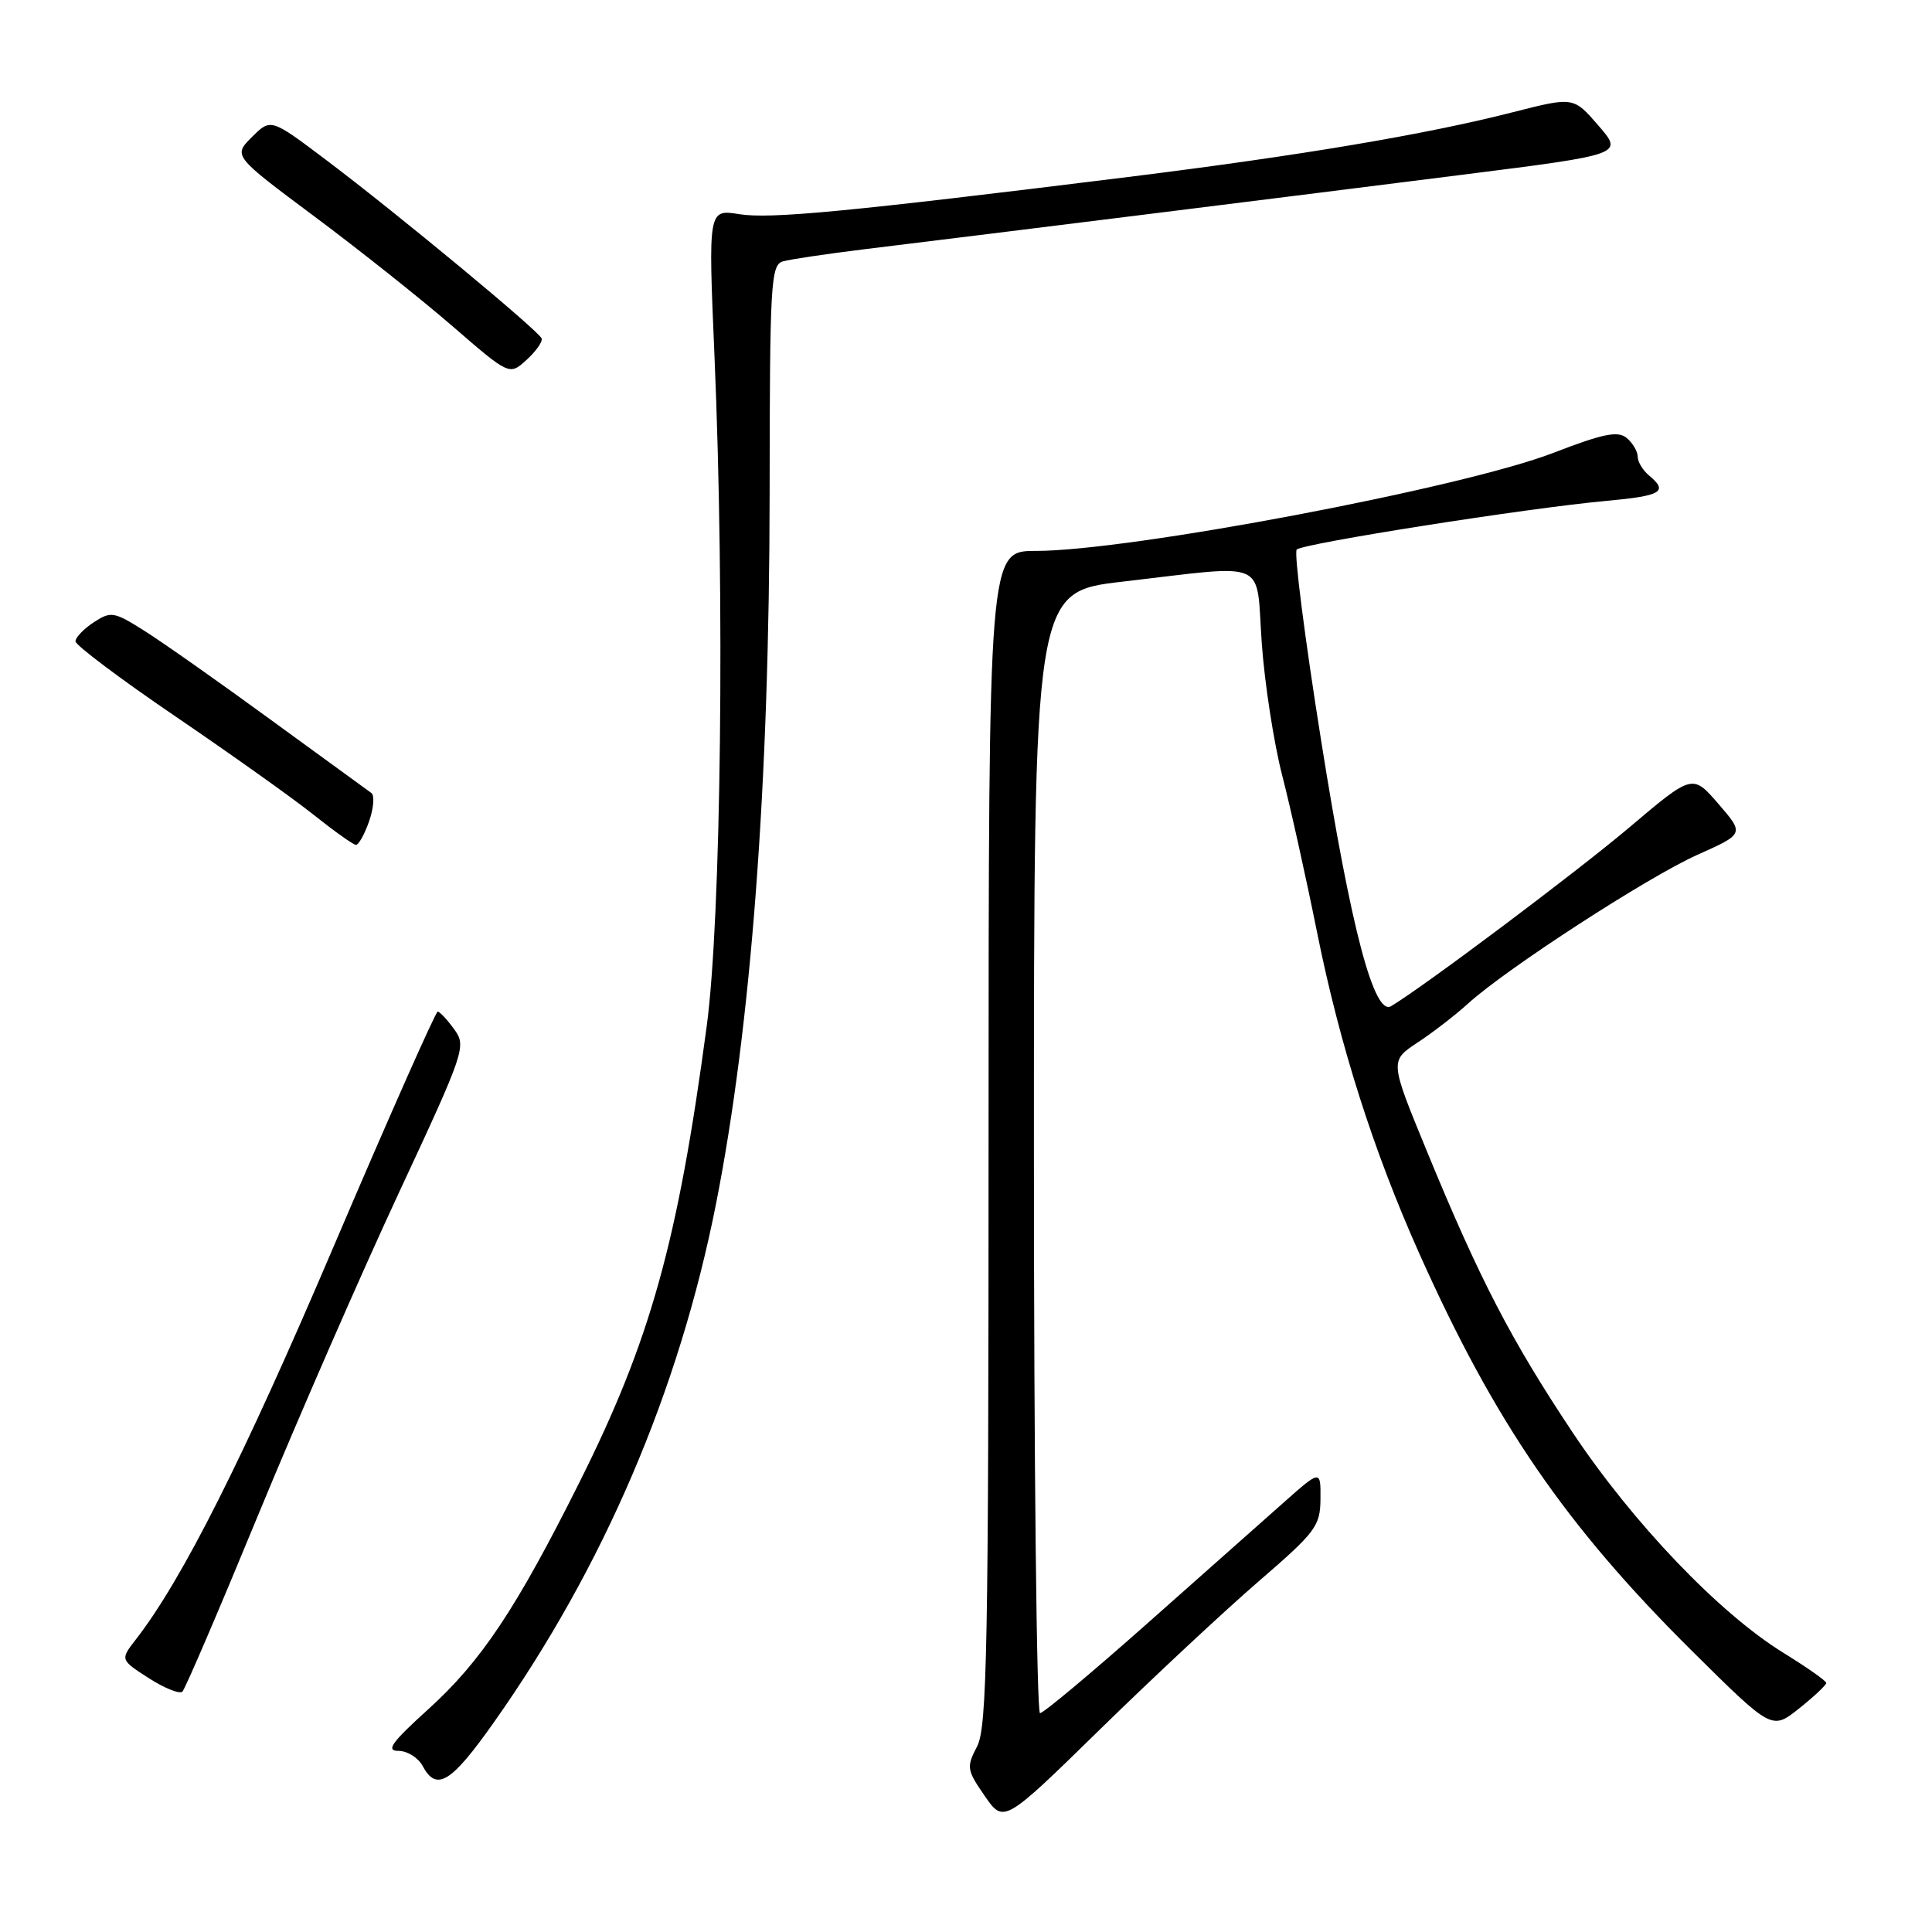 <?xml version="1.0" encoding="UTF-8" standalone="no"?>
<!DOCTYPE svg PUBLIC "-//W3C//DTD SVG 1.1//EN" "http://www.w3.org/Graphics/SVG/1.1/DTD/svg11.dtd" >
<svg xmlns="http://www.w3.org/2000/svg" xmlns:xlink="http://www.w3.org/1999/xlink" version="1.1" viewBox="0 0 256 256">
 <g >
 <path fill="currentColor"
d=" M 166.82 209.50 C 174.35 203.00 174.94 202.22 174.97 198.62 C 175.00 194.74 175.00 194.74 170.06 199.12 C 167.35 201.53 159.16 208.79 151.87 215.25 C 144.58 221.71 138.26 227.00 137.81 227.00 C 137.36 227.00 137.00 193.57 137.00 152.72 C 137.00 78.43 137.00 78.43 148.75 77.07 C 168.39 74.80 166.39 73.92 167.19 85.22 C 167.57 90.57 168.79 98.44 169.89 102.72 C 171.00 107.00 173.07 116.35 174.51 123.50 C 177.52 138.47 181.97 152.45 188.02 166.00 C 198.06 188.47 207.46 202.17 224.32 218.88 C 234.79 229.25 234.79 229.25 238.39 226.38 C 240.38 224.79 241.99 223.28 241.99 223.00 C 241.98 222.72 239.42 220.93 236.30 219.00 C 227.80 213.76 216.38 201.81 208.36 189.78 C 200.21 177.53 196.03 169.47 189.07 152.54 C 184.15 140.58 184.15 140.58 187.82 138.15 C 189.85 136.82 192.85 134.50 194.50 133.00 C 199.57 128.38 218.38 116.18 224.93 113.26 C 231.13 110.49 231.13 110.49 227.70 106.52 C 224.27 102.55 224.27 102.55 215.89 109.64 C 208.94 115.52 188.67 130.73 184.33 133.32 C 182.08 134.67 179.02 123.08 175.07 98.21 C 172.90 84.62 171.44 73.19 171.82 72.82 C 172.63 72.01 202.42 67.32 212.75 66.38 C 220.19 65.70 221.10 65.16 218.50 63.00 C 217.68 62.32 217.00 61.19 217.00 60.50 C 217.00 59.81 216.34 58.70 215.54 58.03 C 214.37 57.06 212.43 57.46 205.79 60.02 C 193.79 64.65 149.71 73.00 137.25 73.00 C 131.00 73.00 131.00 73.00 130.99 150.75 C 130.99 218.32 130.79 228.88 129.47 231.41 C 128.04 234.15 128.10 234.53 130.48 237.97 C 133.01 241.62 133.01 241.62 145.85 229.06 C 152.92 222.15 162.36 213.35 166.82 209.50 Z  M 65.42 228.25 C 79.96 207.67 89.97 184.32 94.88 159.50 C 99.53 135.97 101.95 103.91 101.98 65.32 C 102.00 37.44 102.13 35.10 103.75 34.63 C 104.71 34.36 109.55 33.64 114.50 33.03 C 131.23 30.99 172.38 25.86 193.80 23.15 C 215.11 20.46 215.11 20.46 211.80 16.64 C 208.50 12.82 208.50 12.82 200.50 14.86 C 188.89 17.83 172.26 20.62 149.50 23.45 C 112.33 28.06 102.10 29.04 97.96 28.38 C 93.84 27.72 93.84 27.72 94.67 47.11 C 96.05 79.32 95.56 121.69 93.64 136.00 C 89.81 164.60 86.18 177.63 76.77 196.43 C 68.39 213.19 63.75 220.15 56.74 226.49 C 51.89 230.88 51.09 232.00 52.79 232.00 C 53.97 232.00 55.41 232.90 56.00 234.00 C 57.84 237.43 59.76 236.26 65.42 228.25 Z  M 34.31 200.50 C 39.53 187.85 47.86 168.77 52.83 158.10 C 61.61 139.25 61.82 138.63 60.18 136.38 C 59.26 135.11 58.27 134.05 58.00 134.04 C 57.73 134.03 51.50 148.08 44.17 165.26 C 32.20 193.33 24.14 209.33 18.02 217.21 C 15.92 219.92 15.92 219.92 19.71 222.36 C 21.79 223.70 23.80 224.50 24.17 224.15 C 24.54 223.79 29.10 213.15 34.31 200.50 Z  M 48.91 108.82 C 49.52 107.07 49.65 105.38 49.20 105.07 C 48.75 104.75 42.79 100.41 35.94 95.42 C 29.10 90.42 21.55 85.11 19.17 83.61 C 15.09 81.03 14.70 80.97 12.42 82.46 C 11.09 83.33 10.00 84.47 10.00 84.98 C 10.00 85.49 15.96 89.97 23.25 94.93 C 30.54 99.89 38.75 105.73 41.50 107.92 C 44.25 110.11 46.79 111.92 47.15 111.95 C 47.51 111.98 48.30 110.57 48.91 108.82 Z  M 71.77 44.85 C 71.42 43.86 52.63 28.29 43.19 21.18 C 35.88 15.67 35.88 15.67 33.38 18.16 C 30.89 20.65 30.89 20.65 41.70 28.71 C 47.64 33.14 55.88 39.69 60.00 43.26 C 67.50 49.75 67.50 49.75 69.77 47.69 C 71.02 46.55 71.92 45.27 71.77 44.85 Z "/>
</g>
</svg>